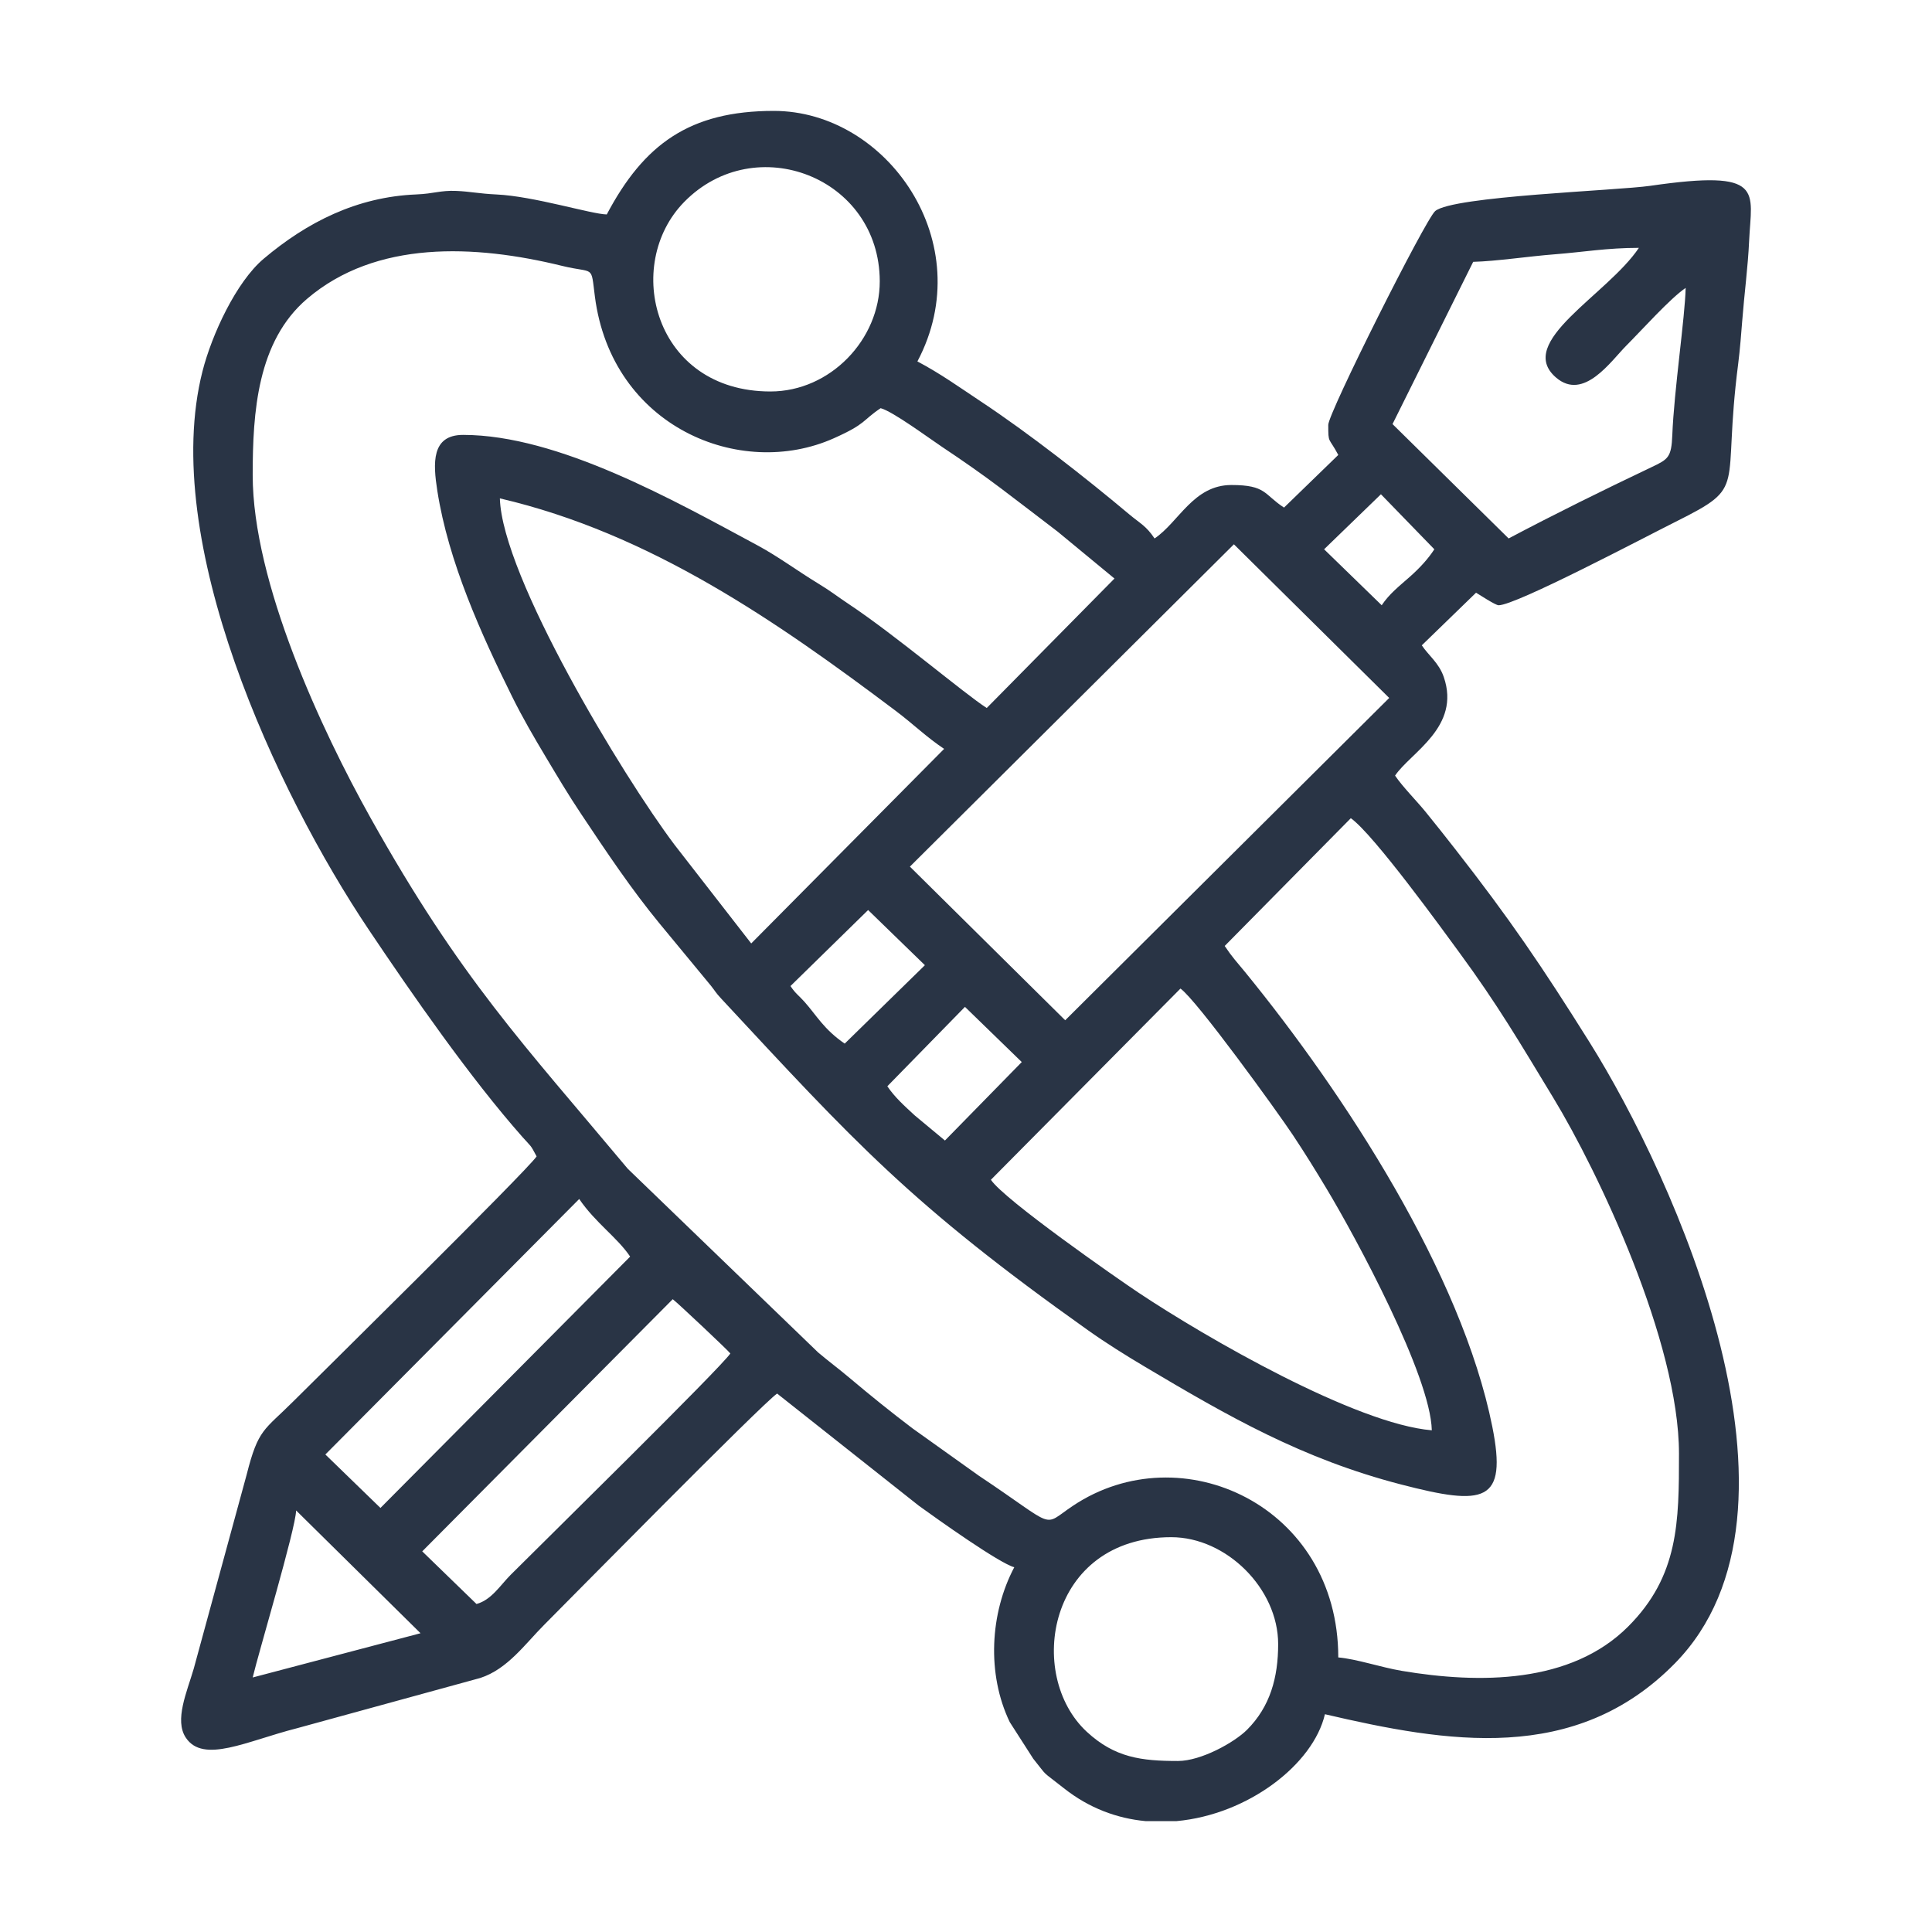 <?xml version="1.0" encoding="UTF-8"?>
<!DOCTYPE svg PUBLIC "-//W3C//DTD SVG 1.1//EN" "http://www.w3.org/Graphics/SVG/1.1/DTD/svg11.dtd">
<!-- Creator: CorelDRAW 2019 (64-Bit) -->
<svg xmlns="http://www.w3.org/2000/svg" xml:space="preserve" width="512px" height="512px" version="1.1" style="shape-rendering:geometricPrecision; text-rendering:geometricPrecision; image-rendering:optimizeQuality; fill-rule:evenodd; clip-rule:evenodd"
viewBox="0 0 512 512"
 xmlns:xlink="http://www.w3.org/1999/xlink">
 <defs>
  <style type="text/css">
   <![CDATA[
    .fil0 {fill:none}
    .fil1 {fill:#293445}
   ]]>
  </style>
 </defs>
 <g id="Layer_x0020_1">
  <rect class="fil0" width="512" height="512"/>
  <path class="fil1" d="M312.167 466.679c-9.681,0 -16.723,-0.869 -24.142,-7.727 -16.273,-15.043 -10.364,-51.581 22.372,-51.581 14.593,0 28.328,13.613 28.328,28.327 0,8.882 -2.125,16.587 -8.259,22.722 -3.31,3.306 -12.126,8.259 -18.299,8.259zm-0.372 15.933l-8.242 0c-7.441,-0.703 -14.885,-3.381 -21.617,-8.716 -6.409,-5.078 -3.899,-2.586 -8.115,-7.818l-6.227 -9.708c-6.125,-12.739 -5.252,-28.841 1.199,-41.033 -3.977,-1.063 -20.367,-12.739 -25.297,-16.306l-37.554 -29.725c-3.885,2.604 -56.856,56.416 -61.742,61.3 -4.99,4.99 -9.669,11.72 -16.912,14.07l-48.628 13.336c-13.241,3.369 -24.803,9.475 -29.433,2.463 -3.058,-4.631 0.321,-12.107 2.118,-18.269l14.036 -51.471c3.083,-12.19 4.596,-11.604 12.428,-19.437 4.923,-4.922 61.806,-60.967 64.4,-64.842 -1.751,-3.309 -1.355,-2.431 -3.733,-5.118 -13.881,-15.683 -29.222,-37.782 -40.707,-54.895 -24.54,-36.567 -55.535,-103.052 -44.112,-148.037 2.472,-9.73 8.922,-23.669 16.208,-29.827 11.459,-9.677 24.687,-16.414 40.482,-17.055 4.697,-0.193 6.324,-1.108 10.585,-0.931 3.648,0.152 5.948,0.721 10.638,0.94 9.95,0.467 25.051,5.204 29.228,5.296 9.846,-18.609 21.966,-27.441 44.261,-27.441 30.077,0 54.663,35.019 38.063,66.39 6.202,3.282 11.155,6.865 16.822,10.62 12.624,8.36 27.692,20.146 39.219,29.825 3.07,2.577 4.55,3.1 6.808,6.471 6.42,-4.298 10.28,-14.163 20.36,-14.163 9.262,0 8.562,2.478 13.947,5.982l14.38 -13.95c-2.562,-4.838 -2.656,-2.837 -2.656,-7.966 0,-3.155 25.731,-54.413 28.327,-56.653 4.616,-3.986 48.146,-5.419 57.028,-6.706 30.612,-4.433 26.78,1.345 26.174,14.666 -0.309,6.839 -1.262,13.848 -1.83,21.185 -0.226,2.881 -0.6,7.712 -1.066,11.326 -4.378,33.97 2.838,32.149 -16.572,41.854 -8.373,4.187 -42.319,22.129 -46.917,22.129 -0.866,0 -5.362,-2.983 -5.98,-3.327l-14.378 13.949c1.818,2.715 4.525,4.637 5.817,8.372 4.594,13.294 -8.815,20.052 -12.9,26.152 1.941,2.897 5.697,6.668 8.093,9.612 2.737,3.359 5.263,6.56 7.843,9.862 14.418,18.457 22.941,30.983 35.587,51.161 22.41,35.75 62.534,123.998 22.632,164.628 -26.399,26.882 -60.502,20.989 -92.743,13.478 -3.087,13.256 -20.316,26.585 -39.322,28.327zm-244.828 -38.064c1.48,-6.349 11.399,-39.44 11.507,-44.26l32.971 32.536 -44.478 11.724zm59.308 -19.474l-14.378 -13.949 66.385 -66.824c1.223,0.891 14.811,13.7 15.269,14.383 -2.575,3.843 -49.9,50.338 -58.204,58.645 -2.743,2.745 -5.112,6.688 -9.072,7.745zm-25.451 -25.451l-14.598 -14.169 67.27 -67.709c4.308,6.327 10.106,10.202 13.499,15.268l-66.171 66.61zm161.772 -86.97l50.238 -50.674c4.245,2.963 25.78,32.762 29.787,38.81 3.345,5.047 5.703,8.857 8.879,14.137 7.844,13.043 27.621,49.681 27.942,64.118 -20.153,-1.678 -59.854,-24.561 -77.721,-36.471 -5.888,-3.924 -35.579,-24.624 -39.125,-29.92zm-12.177 -10.405l-7.972 -6.624c-2.71,-2.506 -5.327,-4.825 -7.292,-7.755l20.568 -21.04 15.054 14.626 -20.358 20.793zm-26.564 -25.68c-5.517,-3.764 -7.498,-7.528 -10.623,-11.037 -1.667,-1.871 -2.361,-2.148 -3.749,-4.219l20.577 -20.145 15.046 14.618 -21.251 20.783zm58.434 -6.188l-41.156 -40.718 85.864 -85.417 41.158 40.719 -85.866 85.416zm68.613 -124.814l15.061 -14.583 14.151 14.581c-1.578,2.46 -3.863,4.965 -6.467,7.267 -2.929,2.59 -5.442,4.522 -7.482,7.567l-15.263 -14.832zm-218.431 -13.493c39.879,9.29 73.399,32.616 104.842,56.263 4.779,3.597 8.1,6.918 12.89,10.125l-51.121 51.561 -20.322 -26.148c-13.752,-18.266 -45.718,-71.157 -46.289,-91.801zm192.09 118.616l33.42 -33.856c6.067,4.267 24.718,30.094 28.681,35.489 10.269,13.978 16.17,24.087 25.035,38.699 11.803,19.45 33.252,64.586 33.252,94.219 0,18.129 -0.067,32.407 -13.484,45.824 -15.154,15.155 -39.376,15.201 -59.999,11.726 -5.503,-0.929 -12.016,-3.154 -16.808,-3.554 0,-40.182 -41.571,-59.365 -70.299,-40.199 -8.516,5.679 -3.765,6.148 -24.949,-7.957l-17.563 -12.532c-5.992,-4.545 -11.016,-8.608 -16.704,-13.392 -2.937,-2.472 -5.389,-4.27 -8.316,-6.735l-50.457 -48.684c-27.759,-33.211 -44.304,-50.331 -68.15,-92.959 -13.06,-23.35 -31.253,-62.47 -31.253,-90.904 0,-16.637 1.22,-35.415 14.401,-46.675 18.245,-15.583 44.379,-14.431 67.574,-8.744 8.705,2.134 7.605,-0.475 8.709,8.111 4.445,34.568 38.523,48.67 63.341,37.573 8.675,-3.878 7.416,-4.635 12.391,-7.969 3.243,0.866 12.758,7.914 16.29,10.269 5.604,3.734 10.485,7.143 15.58,10.975 5.068,3.816 10.04,7.667 15.063,11.494l15.034 12.409 -33.852 34.309c-5.888,-3.753 -24.086,-19.247 -36.617,-27.577 -3.205,-2.13 -4.526,-3.272 -7.936,-5.342 -5.677,-3.448 -10.635,-7.194 -16.311,-10.243 -21.863,-11.749 -52.686,-29.212 -77.9,-29.212 -8.478,0 -7.967,7.556 -6.839,14.801 2.941,18.874 11.67,38.088 19.819,54.545 2.753,5.556 5.723,10.656 8.87,15.914 3.308,5.528 5.934,9.977 9.488,15.298 6.687,10.019 13.207,19.802 20.685,28.889l13.613 16.484c1.26,1.565 1.189,1.768 2.748,3.446 35.268,37.937 50.131,54.468 97.153,87.855 4.834,3.432 9.977,6.646 15.095,9.691 22.206,13.203 41.73,24.432 67.919,31.222 22.107,5.732 28.243,4.895 24.19,-15.337 -8.127,-40.562 -39.104,-88.086 -65.479,-120.416 -2.277,-2.791 -3.355,-3.847 -5.435,-6.955zm-120.389 -146.944c-30.886,0 -39.193,-33.606 -22.818,-50.261 18.847,-19.173 51.747,-6.508 51.79,21.056 0.024,15.395 -13.088,29.205 -28.972,29.205zm230.154 -38.063c-8.387,12.524 -32.884,24.948 -21.97,34.364 7.35,6.341 14.574,-4.395 18.651,-8.472 4.039,-4.04 11.652,-12.55 15.71,-15.272 -0.173,7.8 -3.074,27.189 -3.537,38.954 -0.234,6.027 -1.117,6.46 -5.581,8.582 -12.707,6.038 -25.624,12.416 -37.796,18.856l-30.77 -30.307 21.374 -42.995c6.269,-0.17 14.532,-1.45 21.72,-2.009 7.321,-0.566 13.774,-1.701 22.199,-1.701zm0 0l0 0z"/>
 </g>
</svg>
